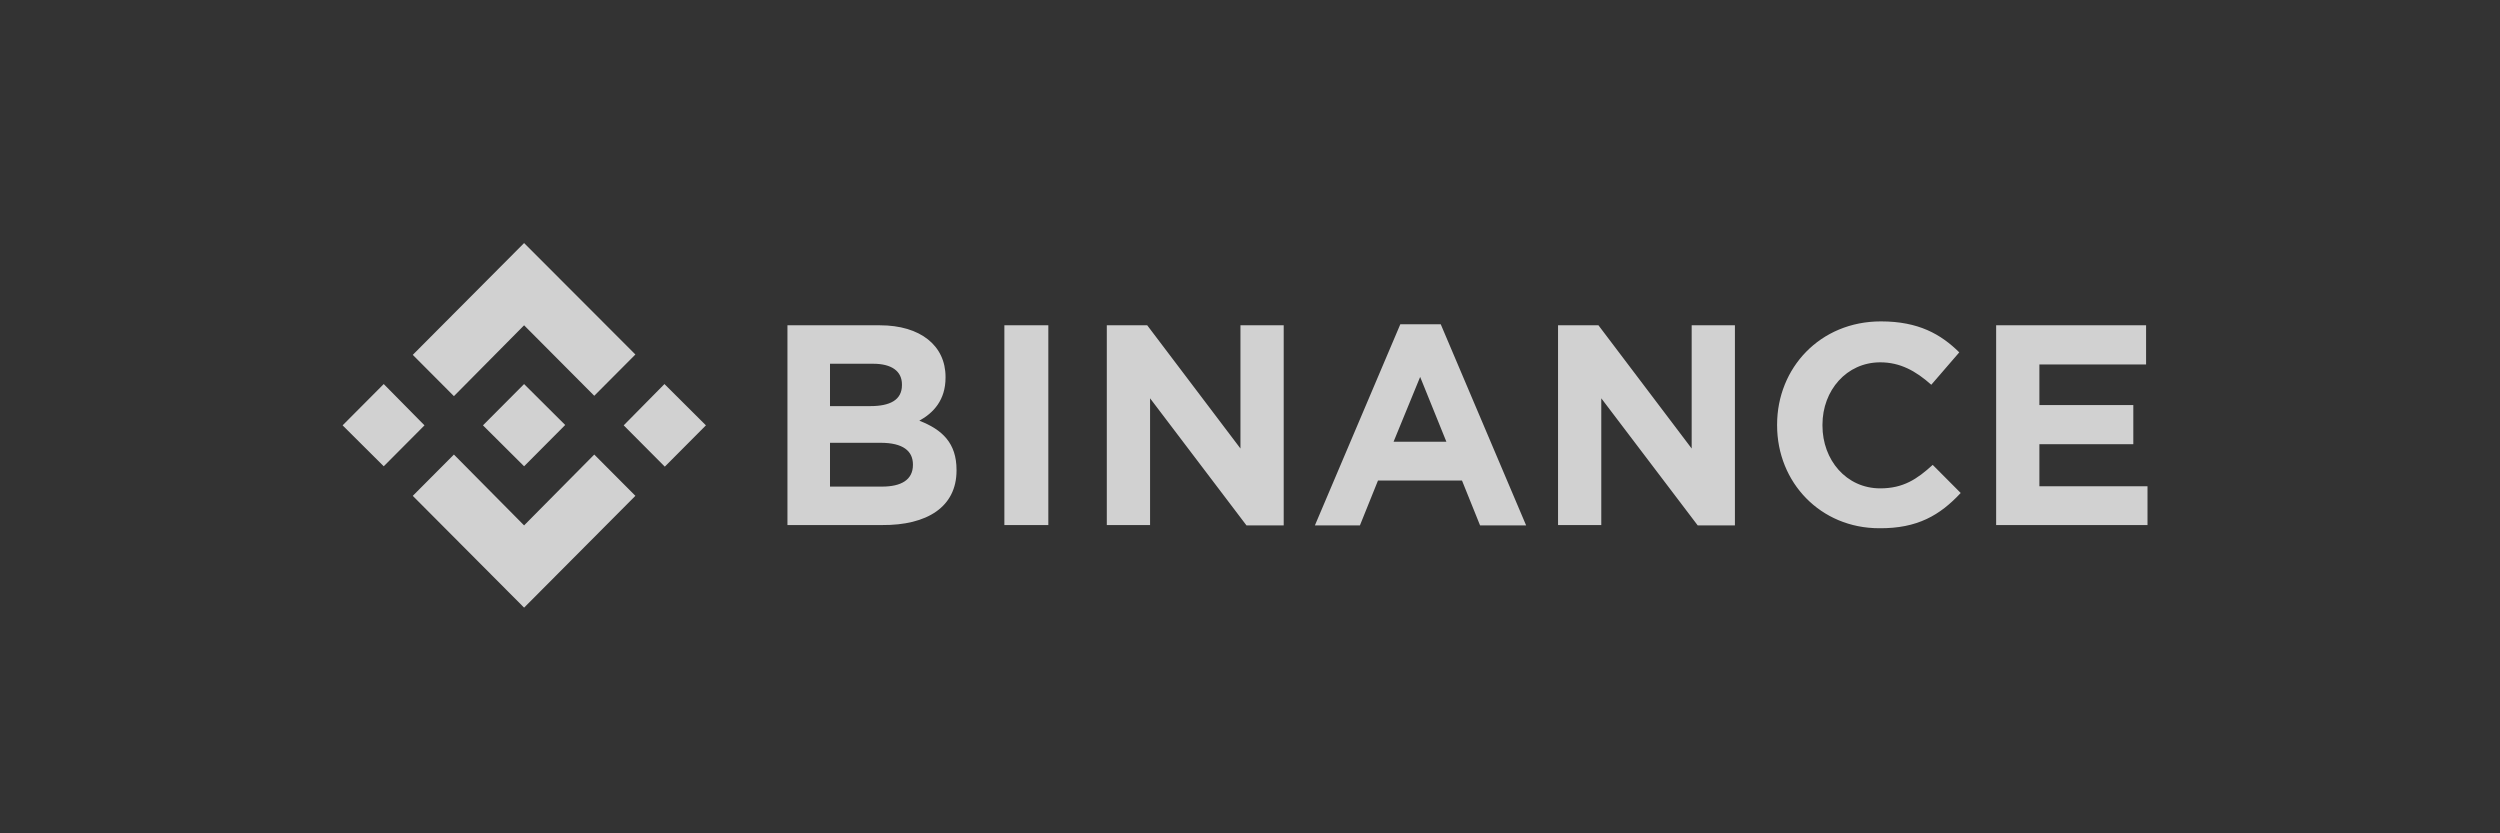 <svg width="144" height="48" viewBox="0 0 144 48" fill="none" xmlns="http://www.w3.org/2000/svg">
    <rect x="0" y="0" width="144" height="48" fill="#333333" stroke="none"/>
    <g clip-path="url(#clip0_21123_87174)">
        <g clip-path="url(#clip1_21123_87174)">
            <path d="M24.451 24.5L22.104 26.858L19.734 24.5L22.103 22.121L24.451 24.5ZM30.188 18.737L34.23 22.797L36.599 20.419L30.188 14L23.776 20.44L26.146 22.818L30.188 18.737ZM38.273 22.121L35.925 24.5L38.293 26.879L40.661 24.5L38.273 22.121ZM30.188 30.263L26.146 26.182L23.776 28.561L30.188 35L36.599 28.56L34.23 26.182L30.188 30.263ZM30.188 26.859L32.556 24.479L30.188 22.122L27.819 24.5L30.188 26.858V26.859ZM55.096 27.104V27.064C55.096 25.526 54.279 24.746 52.953 24.233C53.769 23.782 54.463 23.043 54.463 21.752V21.711C54.463 19.906 53.013 18.737 50.686 18.737H45.357V30.243H50.809C53.401 30.263 55.096 29.196 55.096 27.105V27.104ZM51.952 22.183C51.952 23.044 51.257 23.392 50.134 23.392H47.808V20.952H50.298C51.36 20.952 51.952 21.382 51.952 22.142V22.183ZM52.585 26.777C52.585 27.638 51.911 28.028 50.808 28.028H47.808V25.505H50.727C52.013 25.505 52.585 25.977 52.585 26.756V26.777ZM60.384 30.263V18.737H57.852V30.243H60.384V30.263ZM73.941 30.263V18.737H71.45V25.834L66.08 18.737H63.752V30.243H66.244V22.942L71.797 30.263H73.94H73.941ZM87.905 30.263L82.986 18.676H80.659L75.738 30.263H78.331L79.372 27.679H84.211L85.252 30.263H87.907H87.905ZM83.311 25.443H80.27L81.801 21.711L83.311 25.443ZM99.931 30.263V18.737H97.44V25.834L92.071 18.737H89.743V30.243H92.234V22.942L97.788 30.263H99.931H99.931ZM112.936 28.396L111.324 26.777C110.425 27.597 109.629 28.13 108.302 28.13C106.342 28.13 104.974 26.489 104.974 24.52V24.459C104.974 22.49 106.362 20.87 108.302 20.87C109.445 20.87 110.344 21.362 111.242 22.162L112.854 20.296C111.793 19.25 110.507 18.512 108.343 18.512C104.831 18.512 102.361 21.198 102.361 24.459V24.5C102.361 27.801 104.872 30.426 108.241 30.426C110.446 30.447 111.752 29.668 112.936 28.396ZM123.696 30.263V28.007H117.469V25.587H122.879V23.331H117.469V20.993H123.614V18.737H114.978V30.243H123.696V30.263Z" fill="#F9F9F9" fill-opacity="0.8"/>
        </g>
    </g>
    <defs>
        <clipPath id="clip0_21123_87174">
            <rect width="144" height="48" fill="white"/>
        </clipPath>
        <clipPath id="clip1_21123_87174">
            <rect width="104.533" height="21" fill="white" transform="translate(19.734 14)"/>
        </clipPath>
    </defs>
</svg>
